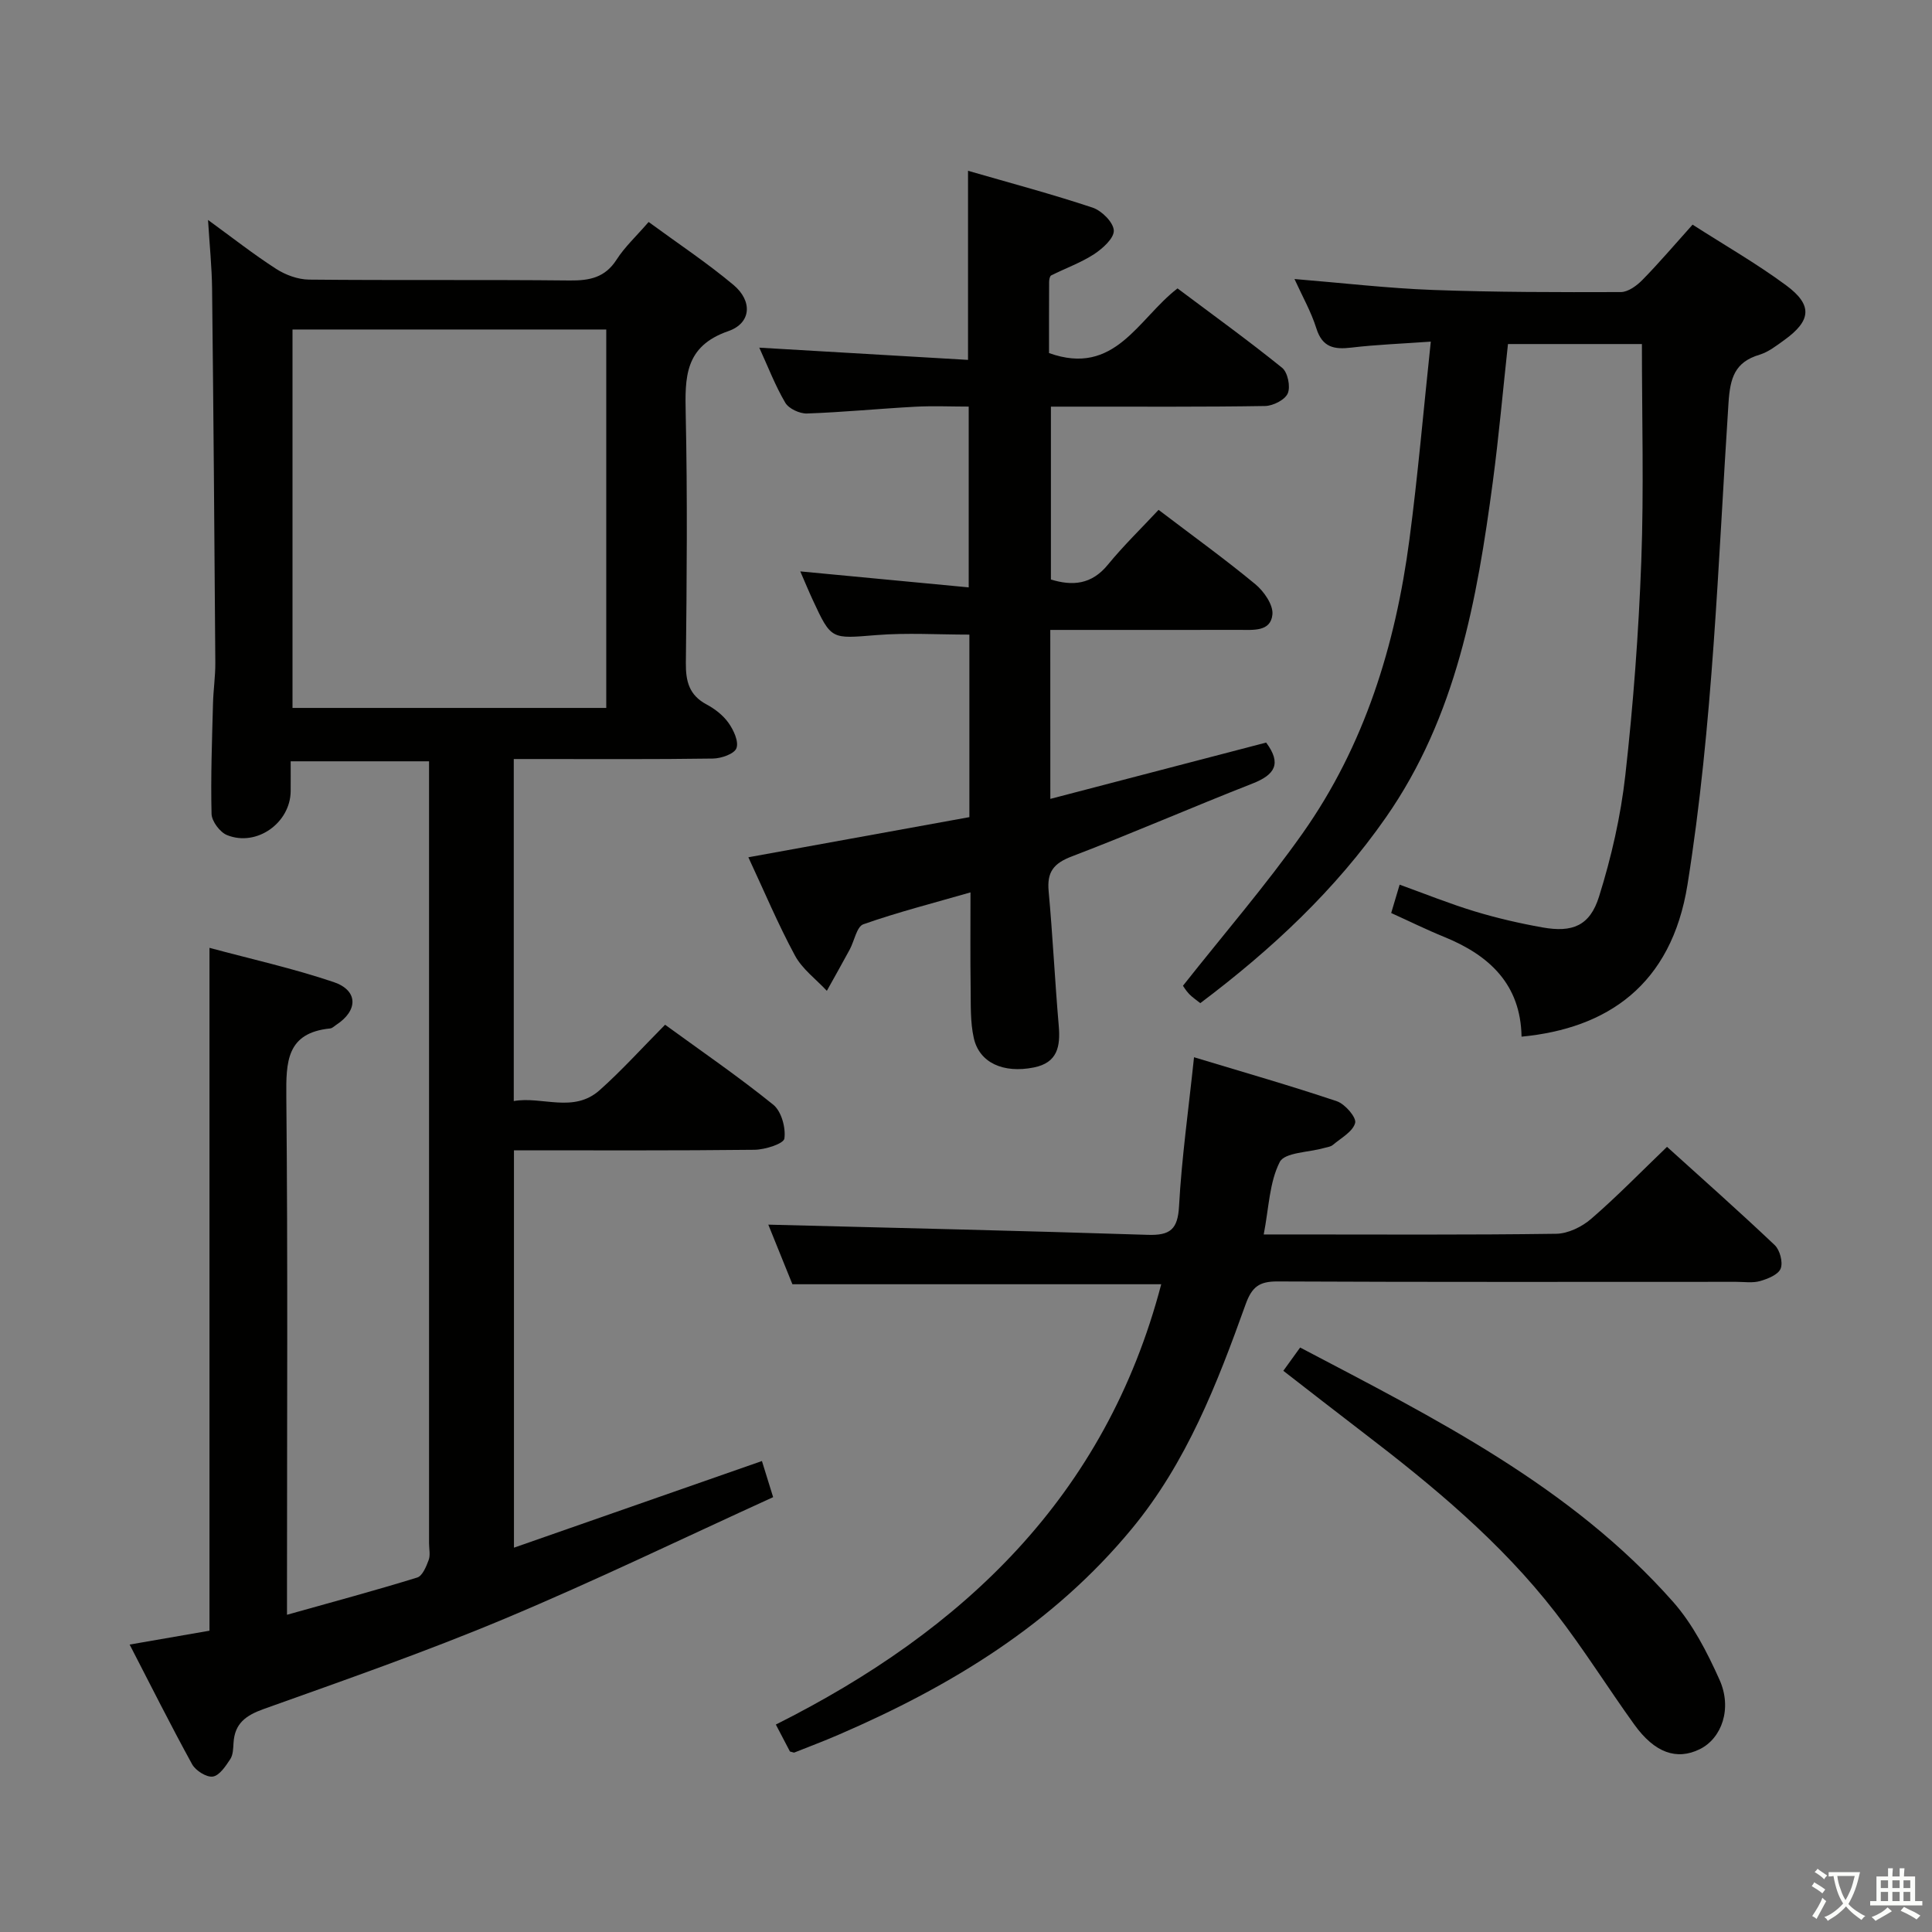 <svg enable-background="new 0 0 400 400" viewBox="0 0 400 400" xmlns="http://www.w3.org/2000/svg"><rect x="0" y="0" width="400" height="400" fill="#808080" stroke="none"/><path d="m377.9 391.2c-.2.3-.4.5-.6.8-.7-.6-1.4-1-2.2-1.5.2-.3.4-.5.5-.8.6.4 1.4.8 2.3 1.5zm-1.8 6.1c-.2-.2-.5-.4-.9-.6.4-.6.8-1.2 1.2-1.9s.7-1.3.9-1.9c.3.3.5.5.8.7-.7 1.3-1.4 2.6-2 3.7zm2.2-9c-.3.3-.5.5-.6.8-.6-.6-1.3-1.1-2-1.5.3-.3.5-.5.6-.7.6.5 1.3.9 2 1.4zm.3.2v-.9h2 4.5c-.3 1.3-.6 2.5-1 3.6s-.9 2.1-1.4 3c.4.5 1 1 1.6 1.4s1.2.8 1.9 1.1c-.3.2-.5.4-.8.8-.4-.3-1-.7-1.6-1.2s-1.2-1.1-1.6-1.6c-.5.6-1.1 1.1-1.7 1.6s-1.4.9-2.1 1.4c-.1-.3-.3-.5-.7-.8.6-.2 1.2-.5 1.9-1s1.4-1.1 2-1.8c-.5-.8-.9-1.6-1.2-2.5s-.6-2-.8-3.2c-.4.1-.7.1-1 .1zm2.5 2.7c.3 1 .7 1.7 1 2.2.3-.5.6-1.1 1-2s.6-1.9.9-3h-3.2-.4c.1.9.3 1.8.7 2.8z" fill="#fbfcfa"/><path d="m396.5 388.5v1.5 3.6h1.5v.9c-.4 0-1 0-1.7 0h-7.9c-.5 0-.9 0-1.2 0v-.9h1.3v-3.5c0-.7 0-1.2 0-1.6h2.4c0-.8 0-1.4 0-1.7h1c0 .3-.1.8-.1 1.7h1.5c0-.8 0-1.4 0-1.7h1c0 .3-.1.9-.1 1.7zm-8.2 9.2c-.2-.3-.5-.5-.8-.8.8-.3 1.4-.6 1.9-.9s1-.7 1.4-1.1c.3.3.6.5.9.8-1.6 1-2.8 1.6-3.4 2zm2.6-6.8v-1.6h-1.5v1.6zm0 2.7v-1.9h-1.5v1.9zm2.4-2.7v-1.6h-1.5v1.6zm0 2.7v-1.9h-1.5v1.9zm.2 2 .7-.8c.4.2.9.5 1.6.8s1.3.7 1.8 1c-.3.3-.5.5-.8.8-.4-.3-1.5-1-3.3-1.8zm2-4.7v-1.6h-1.4v1.6zm0 2.7v-1.9h-1.4v1.9z" fill="#fbfcfa"/><g fill="#010100"><path d="m43.37 337.62c0-47.07 0-93.79 0-141.38 8.65 2.33 17.34 4.26 25.72 7.09 5.1 1.73 5.07 5.9.53 8.85-.42.27-.83.71-1.27.75-9.03.91-9.14 6.88-9.07 14.14.32 33.49.14 66.98.14 100.47v6.78c9.54-2.68 18.3-5.03 26.96-7.71 1.08-.33 1.87-2.27 2.37-3.62.38-1.03.08-2.31.08-3.47 0-51.82 0-103.64 0-155.46 0-1.99 0-3.98 0-6.44-9.45 0-18.66 0-28.65 0 0 2.02.02 4.11 0 6.2-.07 6.56-7.05 11.55-13.17 9.08-1.47-.59-3.17-2.86-3.21-4.39-.19-7.61.1-15.23.3-22.85.07-2.82.5-5.63.48-8.45-.18-25.81-.38-51.62-.67-77.43-.05-4.46-.51-8.92-.84-14.24 5.03 3.66 9.43 7.12 14.12 10.14 1.94 1.25 4.49 2.18 6.77 2.21 17.99.18 35.99-.01 53.98.18 4.12.04 7.32-.58 9.72-4.32 1.68-2.62 4.04-4.8 6.63-7.79 5.97 4.38 12.04 8.4 17.58 13.04 3.96 3.33 3.7 7.9-1.09 9.56-9.08 3.15-8.97 9.59-8.81 17.2.37 17.15.22 34.32.03 51.48-.04 3.86.7 6.69 4.29 8.61 1.72.92 3.44 2.25 4.55 3.83 1.05 1.48 2.15 3.85 1.63 5.23-.44 1.18-3.13 2.11-4.84 2.14-12.16.18-24.33.1-36.49.1-1.47 0-2.95 0-4.77 0v70.81c5.89-1.04 12.37 2.58 17.79-2.26 4.59-4.09 8.73-8.69 13.54-13.54 7.58 5.52 15.22 10.76 22.4 16.56 1.68 1.36 2.61 4.76 2.3 7-.15 1.08-3.99 2.3-6.17 2.33-16.47.19-32.95.11-49.82.11v82.27c17.17-6 34.06-11.91 51.34-17.94.63 2.03 1.28 4.14 2.32 7.48-18.67 8.51-36.91 17.34-55.57 25.16-16.37 6.86-33.18 12.72-49.9 18.7-3.71 1.33-6.01 2.98-6.25 7.01-.07 1.15-.09 2.49-.68 3.38-.95 1.44-2.24 3.4-3.61 3.6-1.31.19-3.55-1.23-4.28-2.54-4.46-8.12-8.61-16.41-12.94-24.79 5.85-1.01 11.19-1.94 16.53-2.87zm17.19-269.4v78.35h64.96c0-26.33 0-52.23 0-78.35-21.73 0-43.16 0-64.96 0z"/><path d="m217.46 165.4c15.27-3.99 29.99-7.83 44.68-11.66 3.27 4.39 1.79 6.67-2.81 8.48-12.52 4.9-24.86 10.3-37.42 15.09-3.78 1.44-5.17 3.23-4.8 7.2.85 9.27 1.29 18.57 2.09 27.84.37 4.29-.23 7.68-5.17 8.66-6.29 1.25-11.27-.95-12.42-6.11-.75-3.35-.6-6.93-.65-10.4-.09-6.32-.03-12.64-.03-19.74-7.74 2.23-15.07 4.1-22.18 6.6-1.38.49-1.86 3.45-2.83 5.24-1.55 2.86-3.15 5.7-4.73 8.54-2.24-2.41-5.09-4.5-6.6-7.3-3.54-6.55-6.43-13.46-9.65-20.35 15.45-2.81 30.55-5.55 45.76-8.31 0-13.06 0-25.52 0-37.79-6.5 0-12.93-.41-19.28.1-9.31.75-9.3 1.03-13.14-7.26-.88-1.9-1.68-3.84-2.59-5.93 11.79 1.12 23.09 2.19 34.87 3.31 0-13.05 0-24.8 0-37.43-3.61 0-7.36-.17-11.1.03-7.46.4-14.91 1.14-22.38 1.4-1.51.05-3.76-.99-4.49-2.22-2.09-3.54-3.57-7.44-5.39-11.41 14.51.85 28.68 1.68 43.22 2.53 0-13.33 0-25.83 0-39.15 8.75 2.53 17.36 4.82 25.8 7.63 1.88.63 4.3 3.04 4.38 4.73.07 1.61-2.32 3.75-4.11 4.92-2.74 1.78-5.91 2.9-8.85 4.38-.3.15-.43.89-.43 1.36-.03 4.97-.02 9.93-.02 14.72 13.66 4.89 18.38-7.05 26.6-13.39 7.2 5.4 14.59 10.73 21.66 16.44 1.16.94 1.77 3.89 1.17 5.29-.57 1.34-3.04 2.59-4.69 2.62-12.83.21-25.66.12-38.49.13-1.82 0-3.63 0-5.86 0v35.79c4.43 1.36 8.4 1.09 11.79-3.06 3.26-3.98 6.98-7.58 10.5-11.36 7.15 5.44 13.77 10.21 20.04 15.4 1.78 1.47 3.73 4.28 3.53 6.27-.36 3.62-4.03 3.17-6.85 3.18-11.16.02-22.33.01-33.49.01-1.79 0-3.58 0-5.65 0 .01 11.69.01 22.78.01 34.98z"/><path d="m339.94 71.23c-8.71 0-17.98 0-27.73 0-1.04 9.52-1.88 19.06-3.14 28.54-3.26 24.44-7.56 48.57-22.12 69.45-10.5 15.07-23.69 27.37-38.44 38.47-.83-.67-1.65-1.2-2.3-1.88-.68-.71-1.19-1.58-1.29-1.72 8.41-10.65 17.12-20.73 24.77-31.56 12.83-18.17 19.23-38.93 22.11-60.79 1.76-13.29 2.9-26.66 4.43-41.01-6.01.43-11.26.62-16.46 1.24-3.56.42-5.99-.04-7.23-3.98-1.08-3.44-2.9-6.64-4.53-10.22 9.84.8 19.22 1.91 28.63 2.26 12.97.48 25.96.48 38.94.44 1.52-.01 3.31-1.33 4.48-2.53 3.48-3.55 6.7-7.34 10.37-11.43 6.6 4.24 13.24 8.04 19.35 12.55 5.56 4.1 5.23 7.32-.37 11.35-1.61 1.16-3.28 2.47-5.12 3.03-5.14 1.54-6.08 4.81-6.42 9.95-2.18 33.29-3.21 66.67-8.49 99.75-3.33 20.85-16.65 29.8-34.36 31.49-.18-10.79-6.62-16.82-15.96-20.63-3.67-1.49-7.23-3.25-11.03-4.97.59-1.98 1.1-3.67 1.75-5.87 5.34 1.93 10.37 3.96 15.54 5.53 4.59 1.39 9.3 2.48 14.02 3.32 6.21 1.11 9.82-.31 11.72-6.37 2.56-8.17 4.5-16.67 5.45-25.17 1.65-14.69 2.75-29.48 3.3-44.25.55-14.79.13-29.6.13-44.99z"/><path d="m247.21 218.89c10.14 3.07 19.93 5.87 29.57 9.11 1.69.57 4.09 3.36 3.79 4.49-.48 1.81-2.92 3.12-4.61 4.55-.47.4-1.23.47-1.86.65-3.17.91-8.12.89-9.14 2.89-2.15 4.21-2.25 9.48-3.32 15h5.58c18.32 0 36.65.12 54.97-.14 2.45-.03 5.32-1.43 7.23-3.08 5.29-4.56 10.17-9.59 15.72-14.92 7.2 6.51 14.86 13.3 22.29 20.34 1.08 1.02 1.75 3.56 1.24 4.86-.49 1.26-2.66 2.13-4.26 2.59-1.54.44-3.3.16-4.97.16-31.65 0-63.3.07-94.96-.08-3.79-.02-5.3 1.14-6.6 4.77-5.89 16.43-12.2 32.69-23.53 46.41-16.32 19.78-37.47 32.62-60.64 42.63-3.05 1.32-6.15 2.49-9.24 3.72-.13.05-.32-.07-.92-.21-.77-1.47-1.68-3.2-2.92-5.58 38.82-19.46 68.26-47.23 79.79-91.16-25.2 0-50.35 0-76.36 0-1.53-3.78-3.44-8.49-4.99-12.34 26.15.67 52.35 1.26 78.54 2.11 4.65.15 6.24-1.1 6.5-5.96.54-9.91 1.94-19.78 3.1-30.81z"/><path d="m265.7 283.81c1.23-1.7 2.25-3.12 3.48-4.82 27.99 14.71 56.03 28.71 77.21 52.65 4.08 4.62 7.06 10.44 9.61 16.12 2.69 5.98.46 12.15-4.08 14.39-4.77 2.35-9.33.77-13.55-5.09-5.53-7.68-10.55-15.75-16.35-23.22-11.3-14.57-25.4-26.25-39.98-37.39-5.39-4.12-10.75-8.31-16.34-12.64z"/></g></svg>